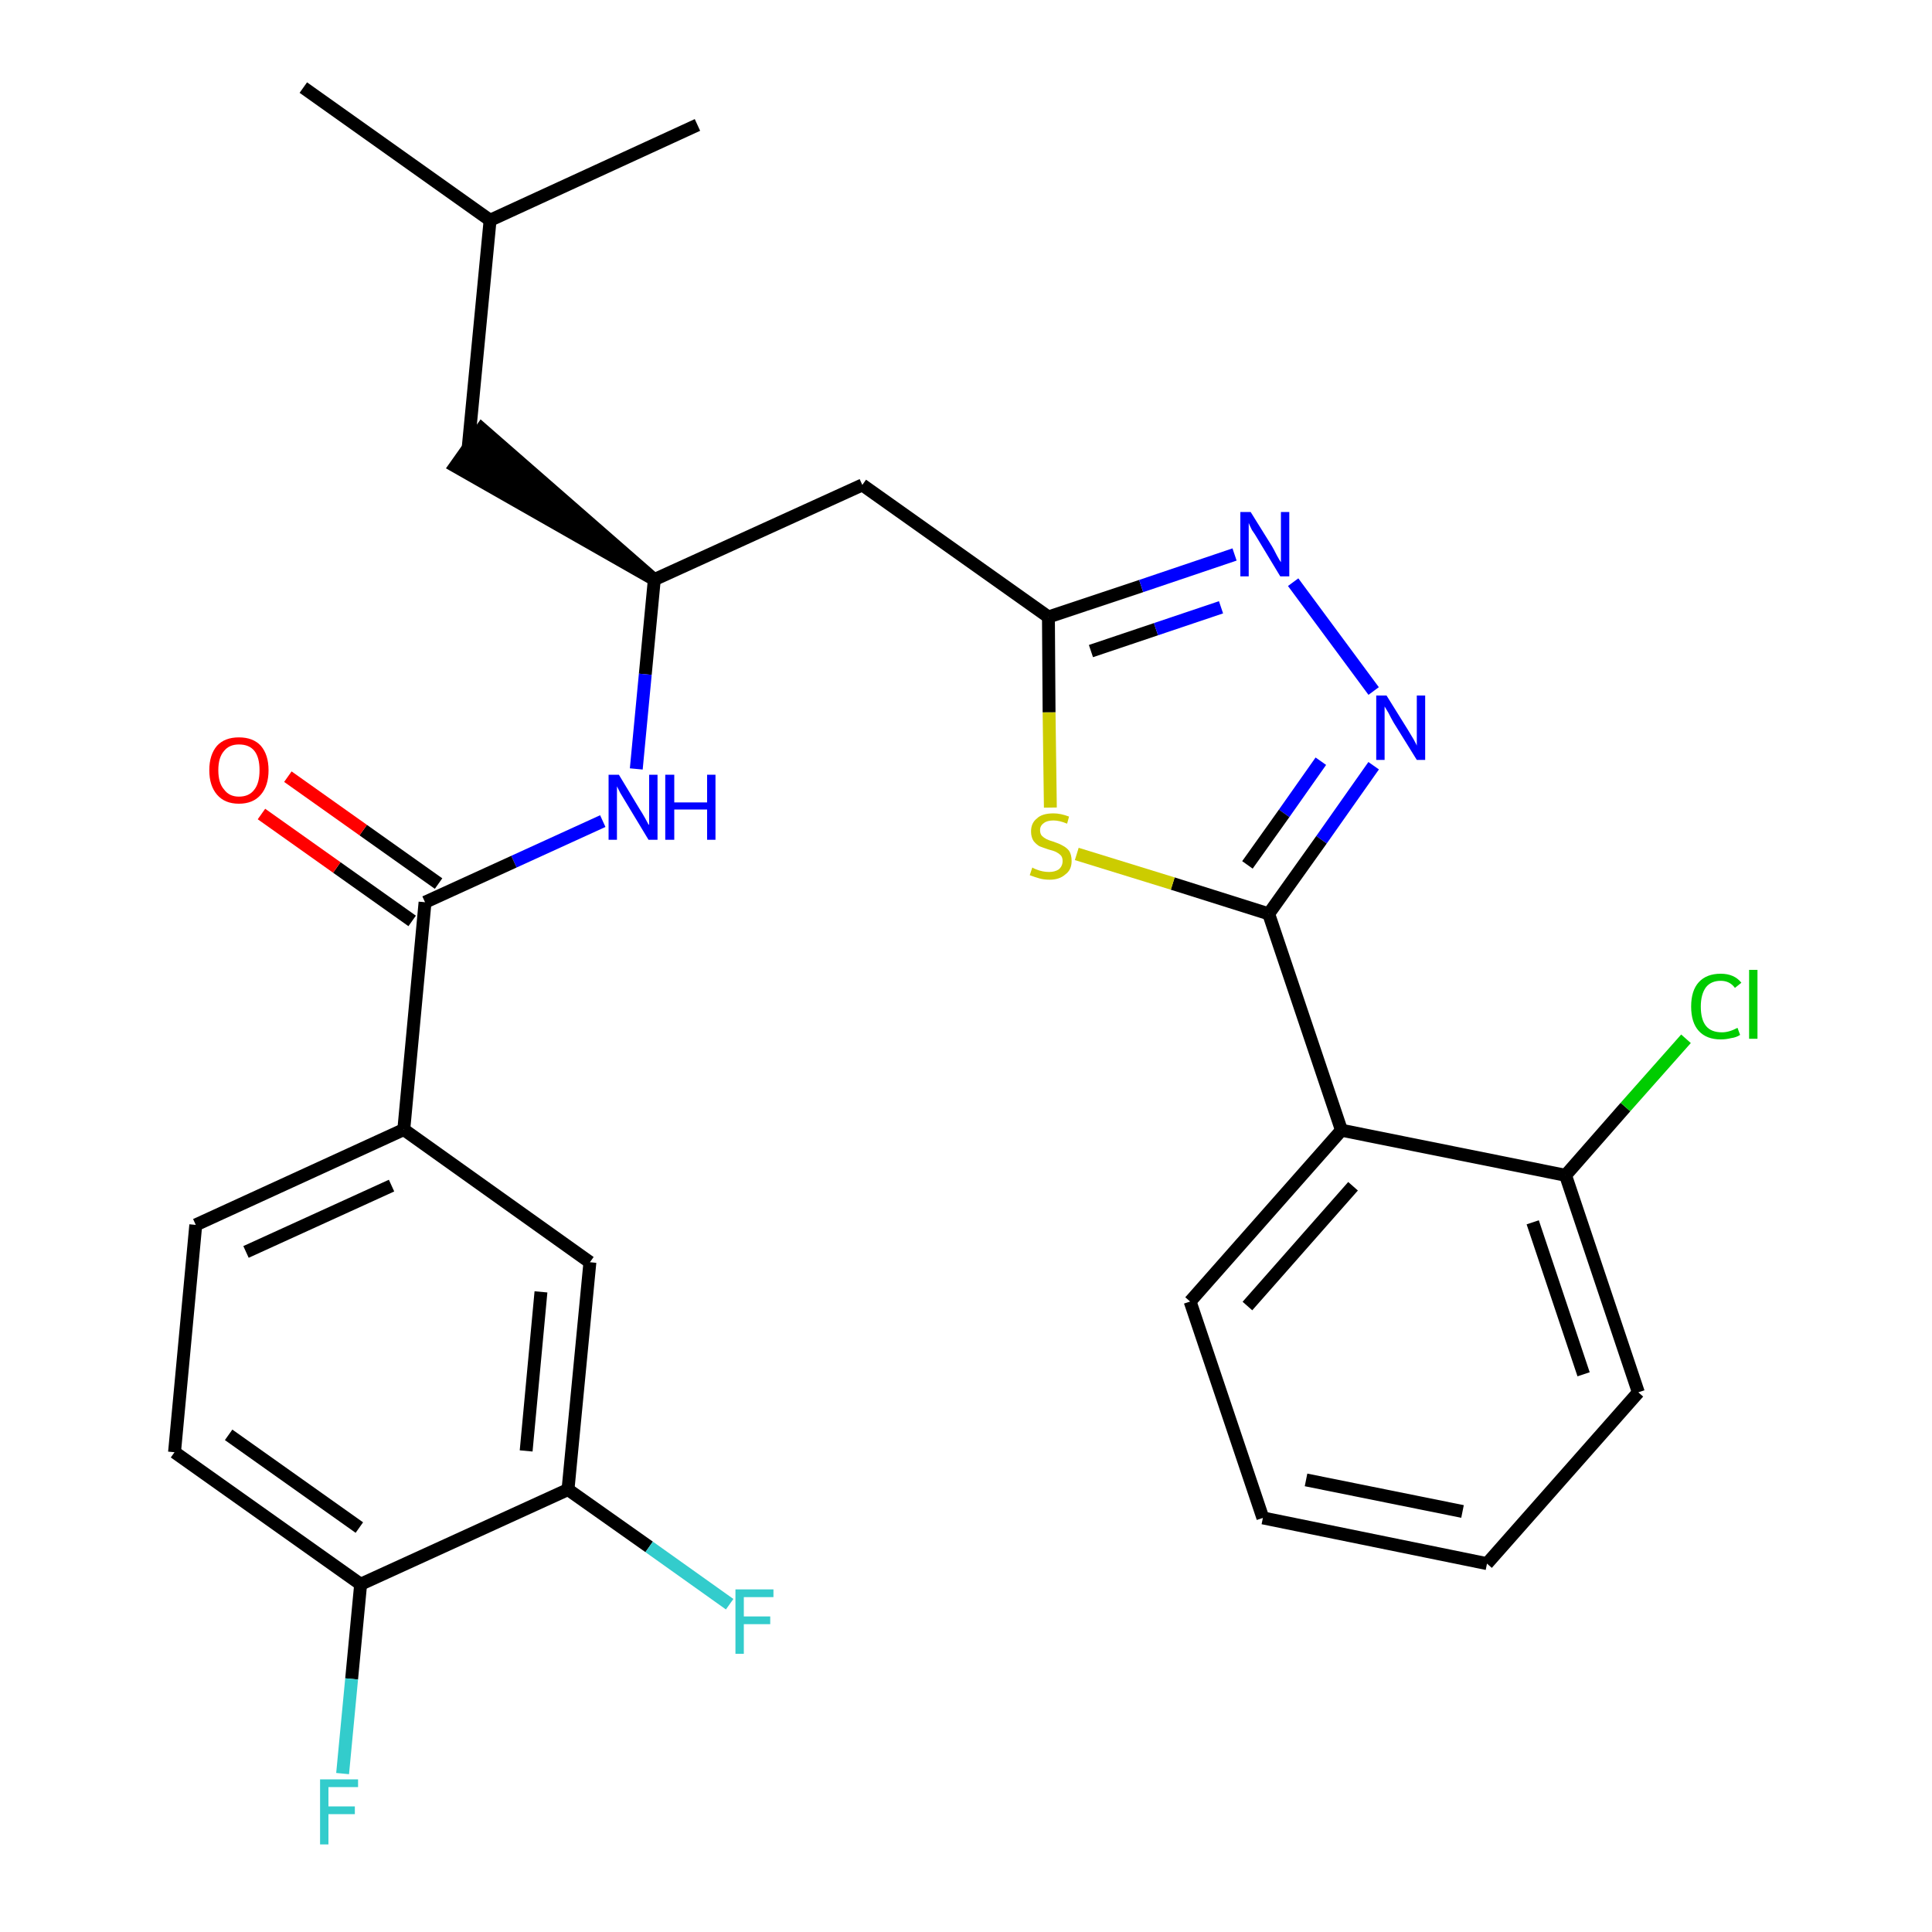 <?xml version='1.0' encoding='iso-8859-1'?>
<svg version='1.1' baseProfile='full'
              xmlns='http://www.w3.org/2000/svg'
                      xmlns:rdkit='http://www.rdkit.org/xml'
                      xmlns:xlink='http://www.w3.org/1999/xlink'
                  xml:space='preserve'
width='300px' height='300px' viewBox='0 0 300 300'>
<!-- END OF HEADER -->
<path class='bond-0 atom-0 atom-1' d='M 47.1,13.6 L 76.1,34.2' style='fill:none;fill-rule:evenodd;stroke:#000000;stroke-width:2.0px;stroke-linecap:butt;stroke-linejoin:miter;stroke-opacity:1' />
<path class='bond-1 atom-1 atom-2' d='M 76.1,34.2 L 108.3,19.4' style='fill:none;fill-rule:evenodd;stroke:#000000;stroke-width:2.0px;stroke-linecap:butt;stroke-linejoin:miter;stroke-opacity:1' />
<path class='bond-2 atom-1 atom-3' d='M 76.1,34.2 L 72.7,69.5' style='fill:none;fill-rule:evenodd;stroke:#000000;stroke-width:2.0px;stroke-linecap:butt;stroke-linejoin:miter;stroke-opacity:1' />
<path class='bond-3 atom-4 atom-3' d='M 101.6,90.0 L 74.8,66.6 L 70.7,72.4 Z' style='fill:#000000;fill-rule:evenodd;fill-opacity:1;stroke:#000000;stroke-width:2.0px;stroke-linecap:butt;stroke-linejoin:miter;stroke-opacity:1;' />
<path class='bond-4 atom-4 atom-5' d='M 101.6,90.0 L 133.9,75.3' style='fill:none;fill-rule:evenodd;stroke:#000000;stroke-width:2.0px;stroke-linecap:butt;stroke-linejoin:miter;stroke-opacity:1' />
<path class='bond-17 atom-4 atom-18' d='M 101.6,90.0 L 100.2,104.7' style='fill:none;fill-rule:evenodd;stroke:#000000;stroke-width:2.0px;stroke-linecap:butt;stroke-linejoin:miter;stroke-opacity:1' />
<path class='bond-17 atom-4 atom-18' d='M 100.2,104.7 L 98.8,119.4' style='fill:none;fill-rule:evenodd;stroke:#0000FF;stroke-width:2.0px;stroke-linecap:butt;stroke-linejoin:miter;stroke-opacity:1' />
<path class='bond-5 atom-5 atom-6' d='M 133.9,75.3 L 162.8,95.8' style='fill:none;fill-rule:evenodd;stroke:#000000;stroke-width:2.0px;stroke-linecap:butt;stroke-linejoin:miter;stroke-opacity:1' />
<path class='bond-6 atom-6 atom-7' d='M 162.8,95.8 L 177.2,91.0' style='fill:none;fill-rule:evenodd;stroke:#000000;stroke-width:2.0px;stroke-linecap:butt;stroke-linejoin:miter;stroke-opacity:1' />
<path class='bond-6 atom-6 atom-7' d='M 177.2,91.0 L 191.7,86.1' style='fill:none;fill-rule:evenodd;stroke:#0000FF;stroke-width:2.0px;stroke-linecap:butt;stroke-linejoin:miter;stroke-opacity:1' />
<path class='bond-6 atom-6 atom-7' d='M 169.4,101.1 L 179.5,97.7' style='fill:none;fill-rule:evenodd;stroke:#000000;stroke-width:2.0px;stroke-linecap:butt;stroke-linejoin:miter;stroke-opacity:1' />
<path class='bond-6 atom-6 atom-7' d='M 179.5,97.7 L 189.6,94.3' style='fill:none;fill-rule:evenodd;stroke:#0000FF;stroke-width:2.0px;stroke-linecap:butt;stroke-linejoin:miter;stroke-opacity:1' />
<path class='bond-28 atom-17 atom-6' d='M 163.1,125.4 L 162.9,110.6' style='fill:none;fill-rule:evenodd;stroke:#CCCC00;stroke-width:2.0px;stroke-linecap:butt;stroke-linejoin:miter;stroke-opacity:1' />
<path class='bond-28 atom-17 atom-6' d='M 162.9,110.6 L 162.8,95.8' style='fill:none;fill-rule:evenodd;stroke:#000000;stroke-width:2.0px;stroke-linecap:butt;stroke-linejoin:miter;stroke-opacity:1' />
<path class='bond-7 atom-7 atom-8' d='M 200.8,90.4 L 213.3,107.3' style='fill:none;fill-rule:evenodd;stroke:#0000FF;stroke-width:2.0px;stroke-linecap:butt;stroke-linejoin:miter;stroke-opacity:1' />
<path class='bond-8 atom-8 atom-9' d='M 213.3,118.9 L 205.2,130.4' style='fill:none;fill-rule:evenodd;stroke:#0000FF;stroke-width:2.0px;stroke-linecap:butt;stroke-linejoin:miter;stroke-opacity:1' />
<path class='bond-8 atom-8 atom-9' d='M 205.2,130.4 L 197.0,141.9' style='fill:none;fill-rule:evenodd;stroke:#000000;stroke-width:2.0px;stroke-linecap:butt;stroke-linejoin:miter;stroke-opacity:1' />
<path class='bond-8 atom-8 atom-9' d='M 205.1,118.2 L 199.4,126.3' style='fill:none;fill-rule:evenodd;stroke:#0000FF;stroke-width:2.0px;stroke-linecap:butt;stroke-linejoin:miter;stroke-opacity:1' />
<path class='bond-8 atom-8 atom-9' d='M 199.4,126.3 L 193.7,134.3' style='fill:none;fill-rule:evenodd;stroke:#000000;stroke-width:2.0px;stroke-linecap:butt;stroke-linejoin:miter;stroke-opacity:1' />
<path class='bond-9 atom-9 atom-10' d='M 197.0,141.9 L 208.3,175.5' style='fill:none;fill-rule:evenodd;stroke:#000000;stroke-width:2.0px;stroke-linecap:butt;stroke-linejoin:miter;stroke-opacity:1' />
<path class='bond-16 atom-9 atom-17' d='M 197.0,141.9 L 182.1,137.2' style='fill:none;fill-rule:evenodd;stroke:#000000;stroke-width:2.0px;stroke-linecap:butt;stroke-linejoin:miter;stroke-opacity:1' />
<path class='bond-16 atom-9 atom-17' d='M 182.1,137.2 L 167.2,132.6' style='fill:none;fill-rule:evenodd;stroke:#CCCC00;stroke-width:2.0px;stroke-linecap:butt;stroke-linejoin:miter;stroke-opacity:1' />
<path class='bond-10 atom-10 atom-11' d='M 208.3,175.5 L 184.8,202.1' style='fill:none;fill-rule:evenodd;stroke:#000000;stroke-width:2.0px;stroke-linecap:butt;stroke-linejoin:miter;stroke-opacity:1' />
<path class='bond-10 atom-10 atom-11' d='M 210.1,184.2 L 193.7,202.8' style='fill:none;fill-rule:evenodd;stroke:#000000;stroke-width:2.0px;stroke-linecap:butt;stroke-linejoin:miter;stroke-opacity:1' />
<path class='bond-30 atom-15 atom-10' d='M 243.1,182.5 L 208.3,175.5' style='fill:none;fill-rule:evenodd;stroke:#000000;stroke-width:2.0px;stroke-linecap:butt;stroke-linejoin:miter;stroke-opacity:1' />
<path class='bond-11 atom-11 atom-12' d='M 184.8,202.1 L 196.1,235.7' style='fill:none;fill-rule:evenodd;stroke:#000000;stroke-width:2.0px;stroke-linecap:butt;stroke-linejoin:miter;stroke-opacity:1' />
<path class='bond-12 atom-12 atom-13' d='M 196.1,235.7 L 230.9,242.8' style='fill:none;fill-rule:evenodd;stroke:#000000;stroke-width:2.0px;stroke-linecap:butt;stroke-linejoin:miter;stroke-opacity:1' />
<path class='bond-12 atom-12 atom-13' d='M 202.8,229.8 L 227.1,234.7' style='fill:none;fill-rule:evenodd;stroke:#000000;stroke-width:2.0px;stroke-linecap:butt;stroke-linejoin:miter;stroke-opacity:1' />
<path class='bond-13 atom-13 atom-14' d='M 230.9,242.8 L 254.4,216.2' style='fill:none;fill-rule:evenodd;stroke:#000000;stroke-width:2.0px;stroke-linecap:butt;stroke-linejoin:miter;stroke-opacity:1' />
<path class='bond-14 atom-14 atom-15' d='M 254.4,216.2 L 243.1,182.5' style='fill:none;fill-rule:evenodd;stroke:#000000;stroke-width:2.0px;stroke-linecap:butt;stroke-linejoin:miter;stroke-opacity:1' />
<path class='bond-14 atom-14 atom-15' d='M 245.9,213.4 L 238.0,189.8' style='fill:none;fill-rule:evenodd;stroke:#000000;stroke-width:2.0px;stroke-linecap:butt;stroke-linejoin:miter;stroke-opacity:1' />
<path class='bond-15 atom-15 atom-16' d='M 243.1,182.5 L 252.4,171.9' style='fill:none;fill-rule:evenodd;stroke:#000000;stroke-width:2.0px;stroke-linecap:butt;stroke-linejoin:miter;stroke-opacity:1' />
<path class='bond-15 atom-15 atom-16' d='M 252.4,171.9 L 261.8,161.3' style='fill:none;fill-rule:evenodd;stroke:#00CC00;stroke-width:2.0px;stroke-linecap:butt;stroke-linejoin:miter;stroke-opacity:1' />
<path class='bond-18 atom-18 atom-19' d='M 93.6,127.5 L 79.8,133.8' style='fill:none;fill-rule:evenodd;stroke:#0000FF;stroke-width:2.0px;stroke-linecap:butt;stroke-linejoin:miter;stroke-opacity:1' />
<path class='bond-18 atom-18 atom-19' d='M 79.8,133.8 L 66.0,140.1' style='fill:none;fill-rule:evenodd;stroke:#000000;stroke-width:2.0px;stroke-linecap:butt;stroke-linejoin:miter;stroke-opacity:1' />
<path class='bond-19 atom-19 atom-20' d='M 68.1,137.2 L 56.4,128.9' style='fill:none;fill-rule:evenodd;stroke:#000000;stroke-width:2.0px;stroke-linecap:butt;stroke-linejoin:miter;stroke-opacity:1' />
<path class='bond-19 atom-19 atom-20' d='M 56.4,128.9 L 44.7,120.6' style='fill:none;fill-rule:evenodd;stroke:#FF0000;stroke-width:2.0px;stroke-linecap:butt;stroke-linejoin:miter;stroke-opacity:1' />
<path class='bond-19 atom-19 atom-20' d='M 64.0,143.0 L 52.3,134.7' style='fill:none;fill-rule:evenodd;stroke:#000000;stroke-width:2.0px;stroke-linecap:butt;stroke-linejoin:miter;stroke-opacity:1' />
<path class='bond-19 atom-19 atom-20' d='M 52.3,134.7 L 40.6,126.4' style='fill:none;fill-rule:evenodd;stroke:#FF0000;stroke-width:2.0px;stroke-linecap:butt;stroke-linejoin:miter;stroke-opacity:1' />
<path class='bond-20 atom-19 atom-21' d='M 66.0,140.1 L 62.7,175.4' style='fill:none;fill-rule:evenodd;stroke:#000000;stroke-width:2.0px;stroke-linecap:butt;stroke-linejoin:miter;stroke-opacity:1' />
<path class='bond-21 atom-21 atom-22' d='M 62.7,175.4 L 30.4,190.2' style='fill:none;fill-rule:evenodd;stroke:#000000;stroke-width:2.0px;stroke-linecap:butt;stroke-linejoin:miter;stroke-opacity:1' />
<path class='bond-21 atom-21 atom-22' d='M 60.8,184.1 L 38.2,194.4' style='fill:none;fill-rule:evenodd;stroke:#000000;stroke-width:2.0px;stroke-linecap:butt;stroke-linejoin:miter;stroke-opacity:1' />
<path class='bond-29 atom-28 atom-21' d='M 91.6,196.0 L 62.7,175.4' style='fill:none;fill-rule:evenodd;stroke:#000000;stroke-width:2.0px;stroke-linecap:butt;stroke-linejoin:miter;stroke-opacity:1' />
<path class='bond-22 atom-22 atom-23' d='M 30.4,190.2 L 27.1,225.5' style='fill:none;fill-rule:evenodd;stroke:#000000;stroke-width:2.0px;stroke-linecap:butt;stroke-linejoin:miter;stroke-opacity:1' />
<path class='bond-23 atom-23 atom-24' d='M 27.1,225.5 L 56.0,246.0' style='fill:none;fill-rule:evenodd;stroke:#000000;stroke-width:2.0px;stroke-linecap:butt;stroke-linejoin:miter;stroke-opacity:1' />
<path class='bond-23 atom-23 atom-24' d='M 35.5,222.8 L 55.8,237.2' style='fill:none;fill-rule:evenodd;stroke:#000000;stroke-width:2.0px;stroke-linecap:butt;stroke-linejoin:miter;stroke-opacity:1' />
<path class='bond-24 atom-24 atom-25' d='M 56.0,246.0 L 54.6,260.7' style='fill:none;fill-rule:evenodd;stroke:#000000;stroke-width:2.0px;stroke-linecap:butt;stroke-linejoin:miter;stroke-opacity:1' />
<path class='bond-24 atom-24 atom-25' d='M 54.6,260.7 L 53.2,275.4' style='fill:none;fill-rule:evenodd;stroke:#33CCCC;stroke-width:2.0px;stroke-linecap:butt;stroke-linejoin:miter;stroke-opacity:1' />
<path class='bond-25 atom-24 atom-26' d='M 56.0,246.0 L 88.2,231.3' style='fill:none;fill-rule:evenodd;stroke:#000000;stroke-width:2.0px;stroke-linecap:butt;stroke-linejoin:miter;stroke-opacity:1' />
<path class='bond-26 atom-26 atom-27' d='M 88.2,231.3 L 100.8,240.2' style='fill:none;fill-rule:evenodd;stroke:#000000;stroke-width:2.0px;stroke-linecap:butt;stroke-linejoin:miter;stroke-opacity:1' />
<path class='bond-26 atom-26 atom-27' d='M 100.8,240.2 L 113.3,249.1' style='fill:none;fill-rule:evenodd;stroke:#33CCCC;stroke-width:2.0px;stroke-linecap:butt;stroke-linejoin:miter;stroke-opacity:1' />
<path class='bond-27 atom-26 atom-28' d='M 88.2,231.3 L 91.6,196.0' style='fill:none;fill-rule:evenodd;stroke:#000000;stroke-width:2.0px;stroke-linecap:butt;stroke-linejoin:miter;stroke-opacity:1' />
<path class='bond-27 atom-26 atom-28' d='M 81.7,225.3 L 84.0,200.6' style='fill:none;fill-rule:evenodd;stroke:#000000;stroke-width:2.0px;stroke-linecap:butt;stroke-linejoin:miter;stroke-opacity:1' />
<path  class='atom-7' d='M 194.2 79.5
L 197.5 84.8
Q 197.8 85.3, 198.3 86.3
Q 198.8 87.2, 198.9 87.3
L 198.9 79.5
L 200.2 79.5
L 200.2 89.5
L 198.8 89.5
L 195.3 83.7
Q 194.9 83.0, 194.4 82.3
Q 194.0 81.5, 193.9 81.2
L 193.9 89.5
L 192.6 89.5
L 192.6 79.5
L 194.2 79.5
' fill='#0000FF'/>
<path  class='atom-8' d='M 215.3 108.0
L 218.6 113.3
Q 218.9 113.8, 219.5 114.8
Q 220.0 115.7, 220.0 115.8
L 220.0 108.0
L 221.3 108.0
L 221.3 118.0
L 220.0 118.0
L 216.4 112.2
Q 216.0 111.5, 215.6 110.7
Q 215.2 110.0, 215.0 109.7
L 215.0 118.0
L 213.7 118.0
L 213.7 108.0
L 215.3 108.0
' fill='#0000FF'/>
<path  class='atom-16' d='M 262.6 156.3
Q 262.6 153.8, 263.8 152.5
Q 265.0 151.2, 267.2 151.2
Q 269.3 151.2, 270.4 152.6
L 269.4 153.4
Q 268.6 152.3, 267.2 152.3
Q 265.7 152.3, 264.9 153.3
Q 264.1 154.4, 264.1 156.3
Q 264.1 158.3, 264.9 159.3
Q 265.7 160.3, 267.4 160.3
Q 268.5 160.3, 269.8 159.6
L 270.2 160.7
Q 269.6 161.1, 268.8 161.2
Q 268.0 161.4, 267.2 161.4
Q 265.0 161.4, 263.8 160.1
Q 262.6 158.8, 262.6 156.3
' fill='#00CC00'/>
<path  class='atom-16' d='M 271.6 150.6
L 272.9 150.6
L 272.9 161.3
L 271.6 161.3
L 271.6 150.6
' fill='#00CC00'/>
<path  class='atom-17' d='M 160.3 134.7
Q 160.4 134.8, 160.9 135.0
Q 161.4 135.2, 161.9 135.3
Q 162.4 135.4, 162.9 135.4
Q 163.8 135.4, 164.4 135.0
Q 165.0 134.5, 165.0 133.7
Q 165.0 133.1, 164.7 132.8
Q 164.4 132.5, 164.0 132.3
Q 163.6 132.1, 162.8 131.9
Q 161.9 131.6, 161.4 131.4
Q 160.9 131.1, 160.5 130.6
Q 160.1 130.0, 160.1 129.1
Q 160.1 127.8, 161.0 127.1
Q 161.8 126.3, 163.6 126.3
Q 164.7 126.3, 166.0 126.8
L 165.7 127.9
Q 164.5 127.4, 163.6 127.4
Q 162.6 127.4, 162.1 127.8
Q 161.5 128.2, 161.5 128.9
Q 161.5 129.5, 161.8 129.8
Q 162.1 130.1, 162.5 130.3
Q 162.9 130.5, 163.6 130.7
Q 164.5 131.0, 165.0 131.3
Q 165.6 131.6, 166.0 132.1
Q 166.4 132.7, 166.4 133.7
Q 166.4 135.1, 165.4 135.8
Q 164.5 136.6, 163.0 136.6
Q 162.1 136.6, 161.4 136.4
Q 160.7 136.2, 159.9 135.9
L 160.3 134.7
' fill='#CCCC00'/>
<path  class='atom-18' d='M 96.1 120.3
L 99.3 125.6
Q 99.7 126.2, 100.2 127.1
Q 100.7 128.1, 100.8 128.1
L 100.8 120.3
L 102.1 120.3
L 102.1 130.4
L 100.7 130.4
L 97.2 124.6
Q 96.8 123.9, 96.3 123.1
Q 95.9 122.3, 95.8 122.1
L 95.8 130.4
L 94.5 130.4
L 94.5 120.3
L 96.1 120.3
' fill='#0000FF'/>
<path  class='atom-18' d='M 103.3 120.3
L 104.7 120.3
L 104.7 124.6
L 109.8 124.6
L 109.8 120.3
L 111.1 120.3
L 111.1 130.4
L 109.8 130.4
L 109.8 125.7
L 104.7 125.7
L 104.7 130.4
L 103.3 130.4
L 103.3 120.3
' fill='#0000FF'/>
<path  class='atom-20' d='M 32.5 119.6
Q 32.5 117.2, 33.7 115.8
Q 34.9 114.5, 37.1 114.5
Q 39.3 114.5, 40.5 115.8
Q 41.7 117.2, 41.7 119.6
Q 41.7 122.0, 40.5 123.4
Q 39.3 124.8, 37.1 124.8
Q 34.9 124.8, 33.7 123.4
Q 32.5 122.0, 32.5 119.6
M 37.1 123.7
Q 38.7 123.7, 39.5 122.6
Q 40.3 121.6, 40.3 119.6
Q 40.3 117.6, 39.5 116.6
Q 38.7 115.6, 37.1 115.6
Q 35.6 115.6, 34.8 116.6
Q 33.9 117.6, 33.9 119.6
Q 33.9 121.6, 34.8 122.6
Q 35.6 123.7, 37.1 123.7
' fill='#FF0000'/>
<path  class='atom-25' d='M 49.7 276.3
L 55.6 276.3
L 55.6 277.5
L 51.0 277.5
L 51.0 280.5
L 55.1 280.5
L 55.1 281.7
L 51.0 281.7
L 51.0 286.4
L 49.7 286.4
L 49.7 276.3
' fill='#33CCCC'/>
<path  class='atom-27' d='M 114.2 246.8
L 120.1 246.8
L 120.1 248.0
L 115.5 248.0
L 115.5 251.0
L 119.6 251.0
L 119.6 252.2
L 115.5 252.2
L 115.5 256.8
L 114.2 256.8
L 114.2 246.8
' fill='#33CCCC'/>
</svg>
